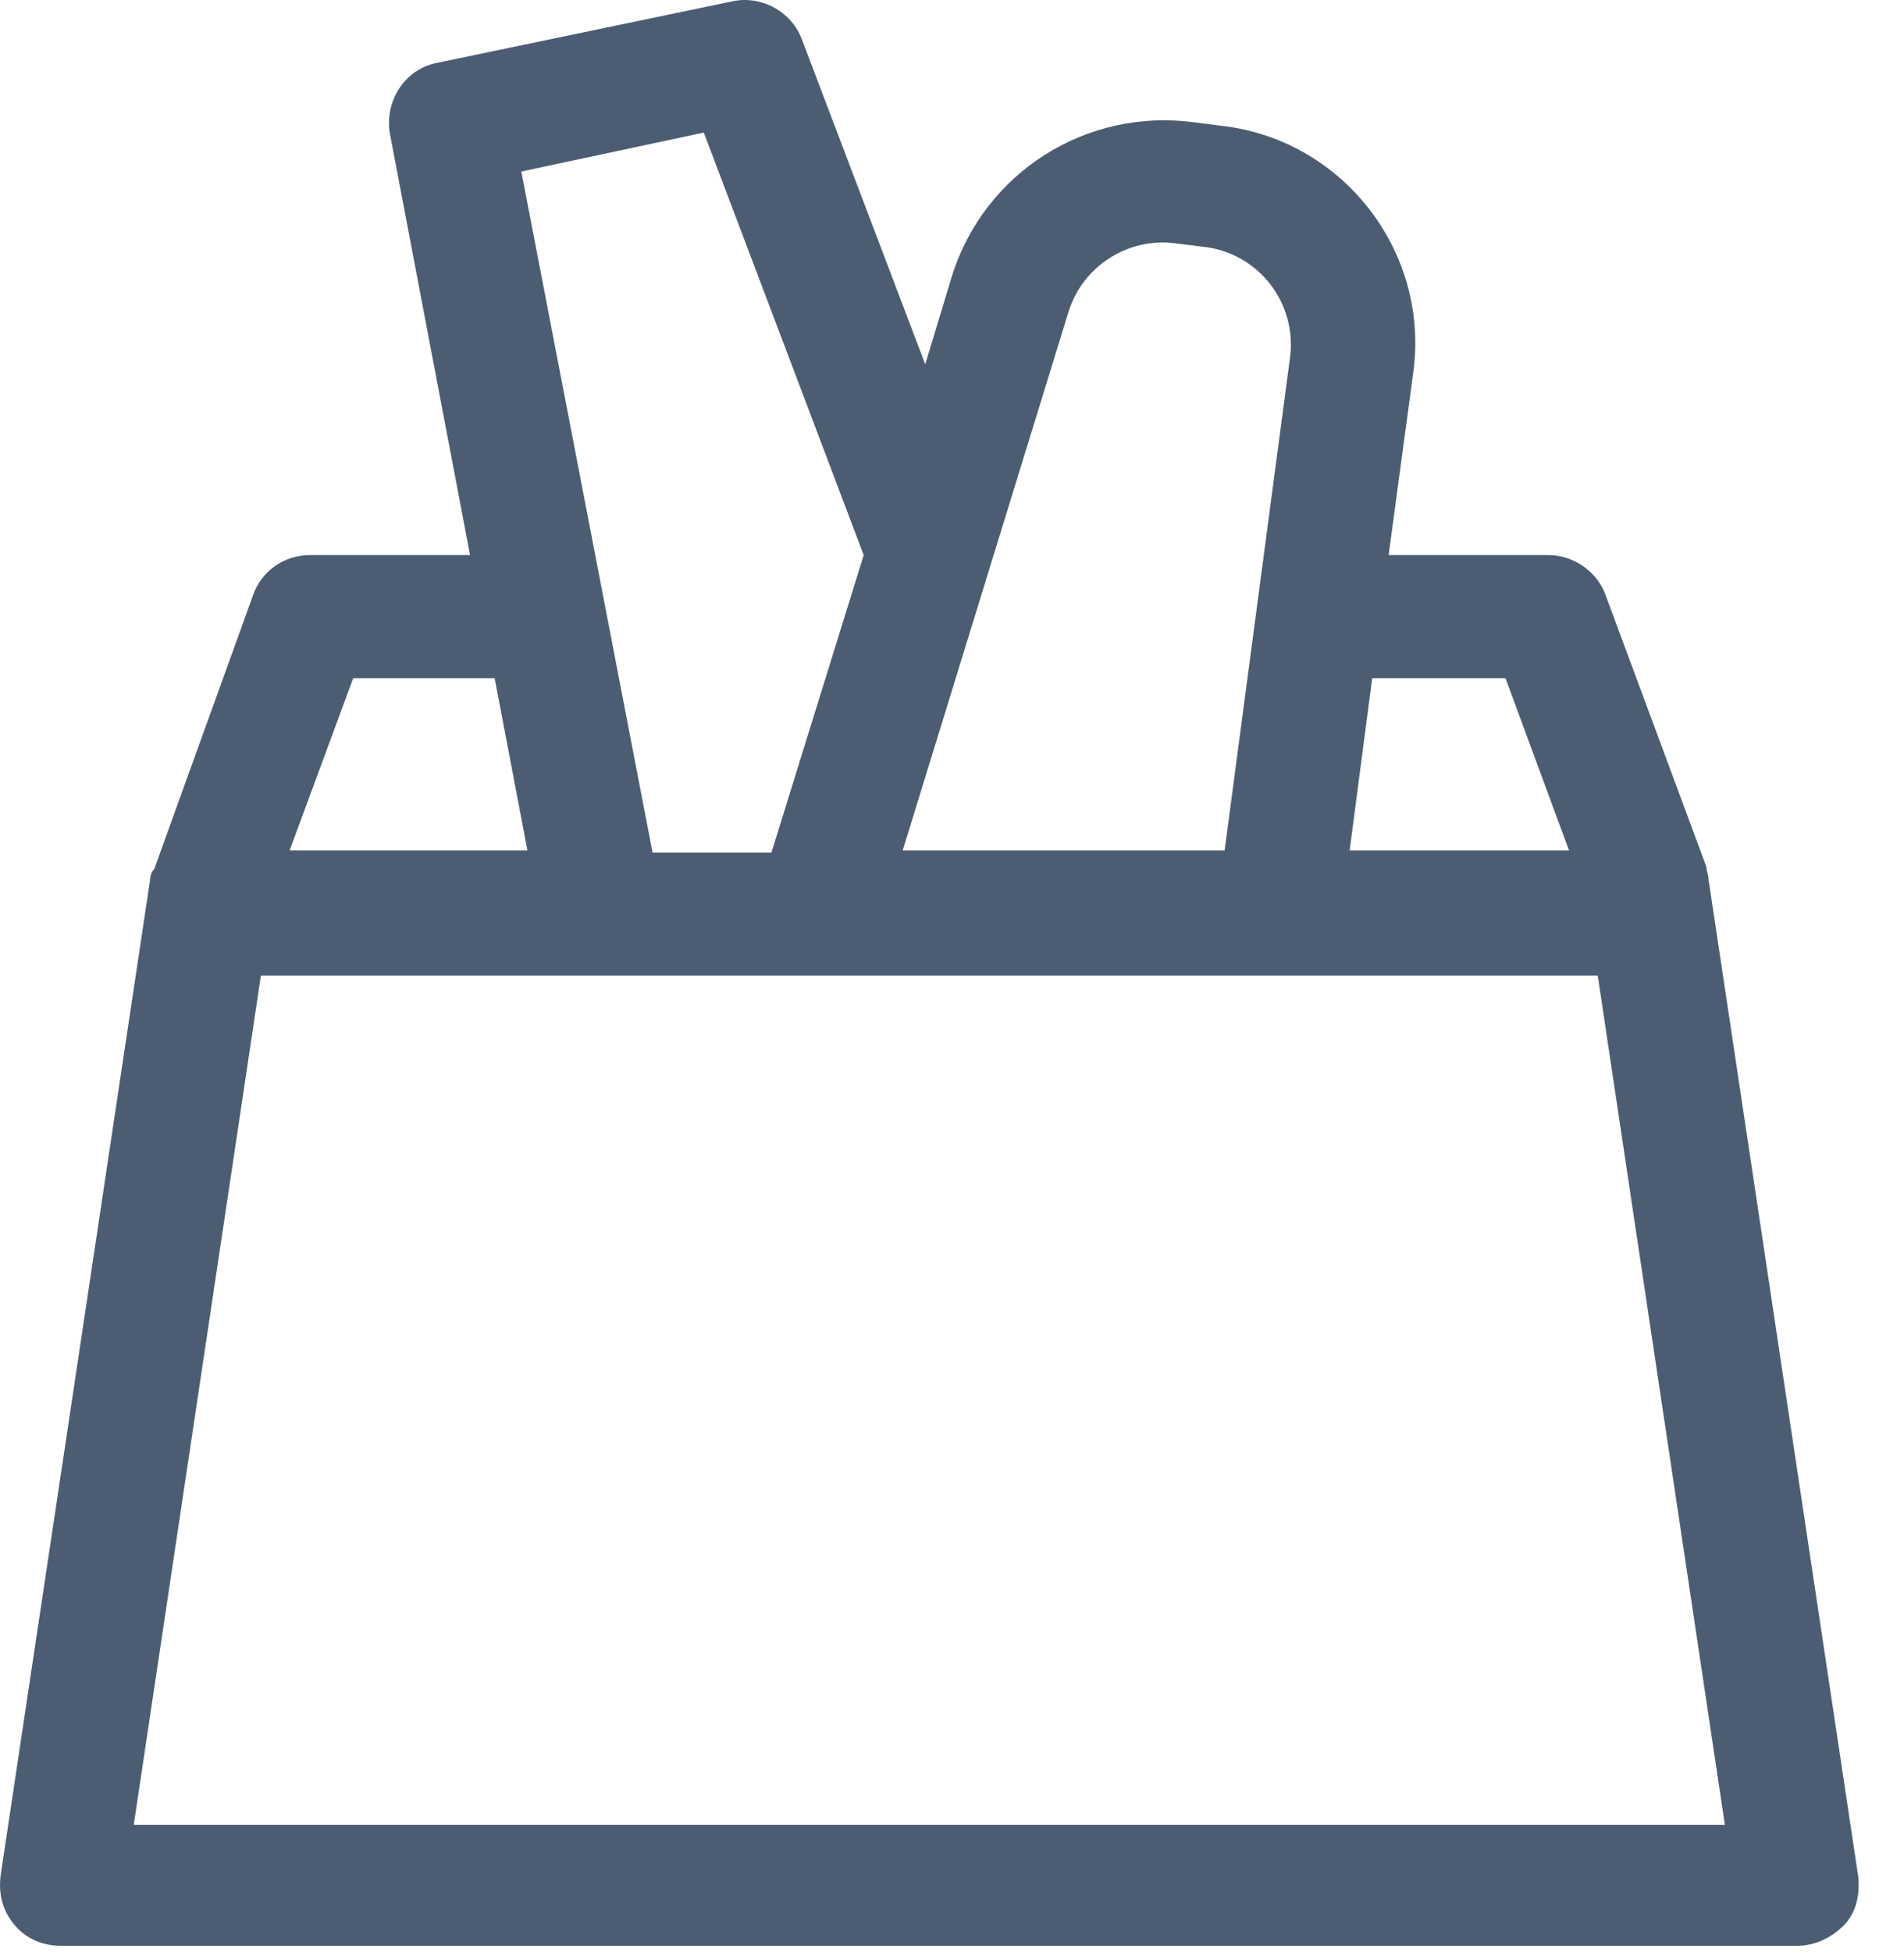 <svg width="40" height="41" viewBox="0 0 40 41" fill="none" xmlns="http://www.w3.org/2000/svg">
<path d="M39.037 39.398L35.893 18.463C35.893 18.377 35.849 18.291 35.849 18.205L33.739 12.519C33.566 12.002 33.05 11.657 32.533 11.657H29.173L29.69 7.824C30.034 5.325 28.268 2.999 25.77 2.655L25.081 2.568C22.841 2.267 20.687 3.602 19.998 5.799L19.438 7.651L16.853 0.845C16.638 0.242 15.992 -0.102 15.389 0.027L9.186 1.319C8.496 1.448 8.066 2.138 8.195 2.827L9.875 11.657H6.515C5.955 11.657 5.481 12.002 5.309 12.519L3.241 18.248C3.198 18.291 3.155 18.377 3.155 18.463L0.011 39.398C-0.032 39.786 0.054 40.13 0.312 40.432C0.571 40.733 0.915 40.863 1.303 40.863H37.745C38.133 40.863 38.477 40.69 38.736 40.432C38.994 40.173 39.08 39.786 39.037 39.398ZM31.628 14.242L32.963 17.86H28.354L28.828 14.242H31.628ZM22.453 6.531C22.755 5.584 23.702 4.981 24.693 5.11L25.382 5.196C26.459 5.368 27.234 6.359 27.105 7.479L25.727 17.86H18.964L22.453 6.531ZM14.786 2.784L18.145 11.657L16.207 17.903H13.709L10.952 3.602L14.786 2.784ZM7.42 14.242H10.392L11.081 17.86H6.084L7.42 14.242ZM2.81 38.321L5.481 20.488H33.566L36.237 38.321H2.81Z" fill="#4C5D73"/>
</svg>
